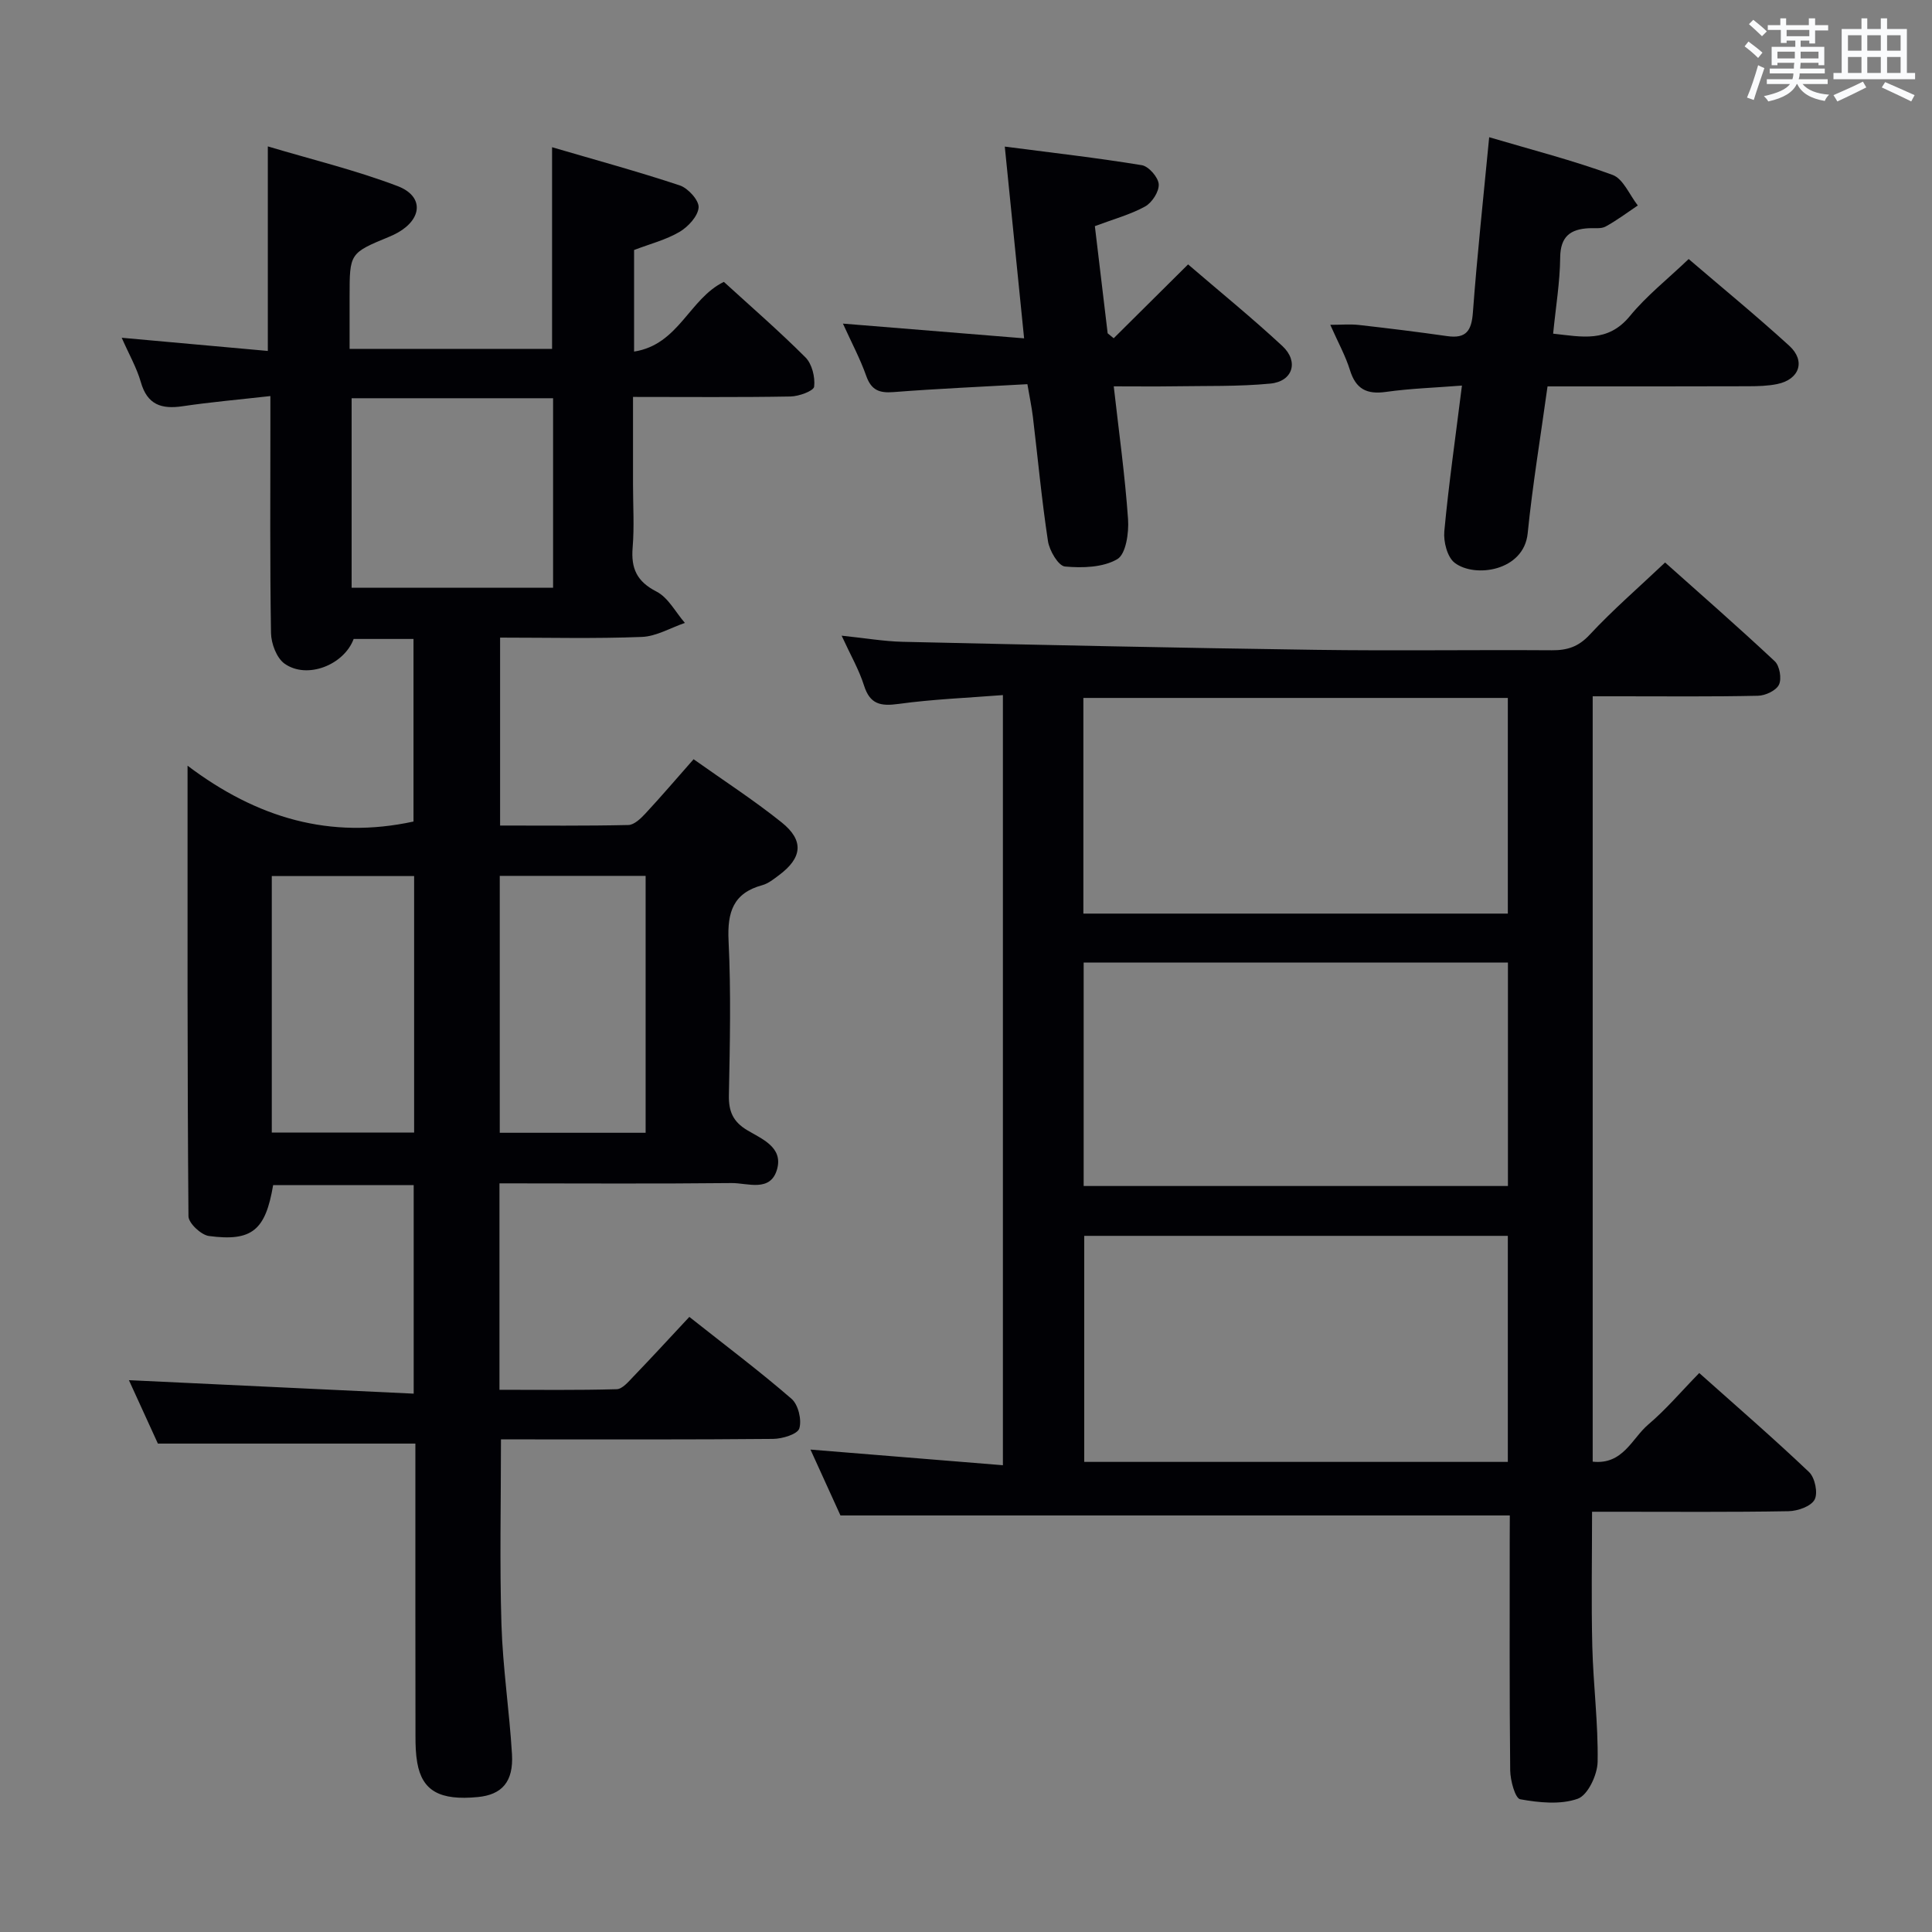 <svg enable-background="new 0 0 400 400" viewBox="0 0 400 400" xmlns="http://www.w3.org/2000/svg"><rect x="0" y="0" width="400" height="400" fill="#808080" stroke="none"/><g fill="#010105"><path d="m103.41 245v42.74c8.11 0 16.2.11 24.27-.12 1.18-.03 2.45-1.57 3.46-2.62 3.8-3.95 7.51-7.99 11.58-12.35 7.54 5.97 14.55 11.23 21.16 16.96 1.39 1.2 2.15 4.36 1.61 6.13-.37 1.2-3.51 2.15-5.43 2.17-17 .16-34 .1-51 .1-1.79 0-3.57 0-5.34 0 0 13.13-.29 25.75.1 38.34.28 8.95 1.64 17.87 2.18 26.82.34 5.73-2.08 8.41-7.07 8.89-7.86.76-11.51-1.27-12.54-7.1-.32-1.79-.37-3.64-.37-5.46-.03-18.5-.02-37-.02-55.5 0-1.8 0-3.6 0-5.12-17.78 0-35.16 0-53.31 0-1.69-3.7-3.8-8.32-6-13.13 19.76.93 39.16 1.85 58.96 2.79 0-14.99 0-28.9 0-43.17-9.64 0-19.37 0-29.1 0-1.58 9.33-4.35 11.72-13.3 10.53-1.62-.22-4.22-2.66-4.23-4.09-.25-30.48-.19-60.97-.19-93.28 14.41 10.87 29.55 15.3 46.78 11.56 0-12.11 0-24.82 0-37.8-4.15 0-8.25 0-12.39 0-2 5.38-9.65 8.42-14.31 5.11-1.64-1.17-2.76-4.15-2.8-6.32-.24-14.33-.13-28.66-.13-43 0-1.79 0-3.58 0-6.08-6.45.73-12.35 1.24-18.2 2.11-4.38.65-7.29-.33-8.62-4.99-.85-2.97-2.44-5.73-3.96-9.19 10.5.95 20.33 1.84 30.25 2.73 0-14.09 0-27.65 0-42.35 9.06 2.71 18.17 4.91 26.87 8.22 5.42 2.07 5.14 6.72.08 9.61-.58.33-1.18.61-1.8.87-8.22 3.4-8.22 3.4-8.22 12.44v10.78h41.92c0-13.65 0-27.18 0-41.75 8.89 2.61 17.75 5.02 26.45 7.91 1.71.57 3.99 3.09 3.89 4.56-.13 1.81-2.17 4.01-3.95 5.06-2.81 1.65-6.09 2.48-9.41 3.75v21.03c9.25-1.42 11.44-10.97 18.59-14.43 5.46 4.99 11.37 10.11 16.89 15.63 1.36 1.36 2.03 4.1 1.8 6.06-.1.89-3.16 2.01-4.89 2.04-10.63.19-21.27.09-32.61.09v18.21c0 4.33.28 8.69-.08 12.99-.35 4.31.86 7.01 4.94 9.1 2.43 1.24 3.95 4.27 5.88 6.49-2.97 1.01-5.92 2.79-8.93 2.9-9.64.38-19.3.14-29.33.14v38.91c8.99 0 17.78.09 26.56-.11 1.2-.03 2.56-1.34 3.51-2.36 3.28-3.53 6.41-7.2 9.99-11.26 6.18 4.39 12.44 8.44 18.22 13.07 4.71 3.77 4.28 7.36-.57 10.96-1.06.79-2.18 1.7-3.41 2.04-6.05 1.64-7.28 5.6-7 11.49.52 10.64.28 21.33.07 31.99-.07 3.37.86 5.5 3.8 7.26 3.01 1.8 7.4 3.5 6.2 7.99-1.33 4.96-6.13 2.91-9.45 2.95-15.82.17-31.65.06-48.05.06zm-30.61-162.55v39.23h41.71c0-13.2 0-26.07 0-39.23-14.01 0-27.73 0-41.71 0zm60.87 98.89c-10.15 0-20.03 0-30.2 0v53.19h30.2c0-17.83 0-35.38 0-53.19zm-77.4 53.15h29.47c0-17.87 0-35.4 0-53.11-9.96 0-19.65 0-29.47 0z"/><path d="m312.59 313.76c-46.41 0-92.04 0-138.58 0-1.72-3.78-3.89-8.54-6.21-13.64 13.5 1.1 26.49 2.16 39.84 3.24 0-53.51 0-105.94 0-159.45-7.24.57-14.47.85-21.61 1.83-3.73.51-5.92.08-7.15-3.83-1.03-3.26-2.79-6.29-4.63-10.3 4.87.5 8.76 1.18 12.67 1.27 28.46.64 56.91 1.26 85.37 1.66 16.33.23 32.67-.02 49 .09 3.18.02 5.49-.7 7.82-3.2 4.75-5.11 10.06-9.7 15.63-14.97 7.26 6.48 15.11 13.33 22.71 20.45 1.01.95 1.46 3.6.87 4.84-.58 1.22-2.81 2.27-4.35 2.3-9.5.21-19 .11-28.5.11-1.79 0-3.59 0-5.72 0v158.46c6.29.69 8.12-4.82 11.52-7.7 3.66-3.1 6.79-6.82 10.54-10.65 7.78 6.94 15.43 13.56 22.75 20.52 1.21 1.16 1.87 4.34 1.13 5.7-.76 1.4-3.52 2.36-5.42 2.39-12 .21-24 .11-36 .11-1.32 0-2.65 0-4.65 0 0 9.46-.18 18.69.05 27.91.2 7.97 1.24 15.94 1.1 23.89-.05 2.68-2.03 6.88-4.11 7.62-3.58 1.27-8.01.81-11.91.11-1.05-.19-2.05-3.88-2.08-5.98-.17-15.83-.09-31.66-.1-47.5.02-1.81.02-3.61.02-5.28zm-.41-11.09c0-15.68 0-31.2 0-46.8-29.51 0-58.68 0-87.7 0v46.8zm-87.82-57.12h87.84c0-15.55 0-30.92 0-46.26-29.49 0-58.59 0-87.84 0zm-.06-56.4h87.88c0-15.18 0-29.93 0-44.65-29.49 0-58.57 0-87.88 0z"/><path d="m308.32 28.41c8.82 2.61 17.33 4.79 25.54 7.8 2.22.81 3.51 4.15 5.23 6.33-2.21 1.48-4.34 3.09-6.66 4.36-.93.51-2.28.29-3.45.35-3.86.19-5.92 1.72-5.96 6.07-.05 5.1-.91 10.19-1.46 15.76 5.87.63 11.3 1.95 15.88-3.63 3.44-4.2 7.8-7.63 12.18-11.82 6.81 5.84 13.99 11.72 20.83 17.96 3.45 3.15 2.1 6.98-2.48 7.92-1.93.4-3.96.45-5.94.46-13.79.05-27.59.03-41.63.03-1.44 10.43-3.1 20.39-4.11 30.42-.79 7.84-10.98 9.29-15.12 6.1-1.53-1.17-2.34-4.38-2.14-6.53.91-9.74 2.31-19.44 3.65-30.16-5.42.43-10.62.59-15.74 1.31-3.96.56-6.22-.58-7.44-4.49-.92-2.98-2.47-5.76-4.08-9.4 2.31 0 4.13-.17 5.92.03 6.11.69 12.21 1.44 18.29 2.31 3.96.56 5.04-1.14 5.32-4.93.88-11.87 2.17-23.71 3.37-36.25z"/><path d="m208.03 30.35c9.77 1.27 19.11 2.33 28.37 3.85 1.42.23 3.4 2.5 3.5 3.93.11 1.51-1.37 3.81-2.8 4.61-3.02 1.67-6.45 2.59-10.42 4.08.86 7.22 1.76 14.71 2.65 22.19.42.34.84.68 1.25 1.02 5.02-4.98 10.05-9.97 15.4-15.29 6.51 5.6 13.21 11.04 19.52 16.9 3.46 3.21 2.16 7.34-2.5 7.78-6.6.63-13.27.45-19.92.56-3.96.06-7.93.01-12.49.01 1.07 9.46 2.33 18.46 2.96 27.5.2 2.81-.44 7.24-2.23 8.28-2.96 1.73-7.22 1.85-10.83 1.52-1.37-.13-3.22-3.28-3.52-5.26-1.3-8.53-2.09-17.13-3.12-25.71-.25-2.07-.69-4.12-1.14-6.78-9.52.54-18.64.93-27.73 1.64-2.94.23-4.59-.41-5.63-3.34-1.25-3.54-3.04-6.89-4.83-10.84 12.68 1.03 24.66 2.01 37.51 3.05-1.35-13.54-2.63-26.11-4-39.7z"/></g><path d="m361.2 9.6.8-1c.9.7 1.9 1.4 2.9 2.3l-.9 1.1c-1-1-2-1.8-2.8-2.4zm.5 10.6c.9-2.1 1.6-4.3 2.3-6.7.4.2.8.4 1.3.6-.7 2.1-1.5 4.3-2.2 6.6zm.4-15.2.9-.9c1 .8 2 1.6 2.8 2.4l-1 1c-.9-.9-1.8-1.7-2.7-2.5zm12.5-1.2h1.2v1.4h2.7v1.1h-2.7v2.7h-1.2v-.6h-1.8v1.3h4.9v3.8h-1.2v-.5h-3.7c0 .4-.1.9-.1 1.2h5.1v1h-5.2c0 .5-.1.9-.2 1.2h6v1h-5.2c1.1 1.3 2.9 2 5.5 2.2-.4.4-.7.8-.9 1.3-2.9-.5-4.8-1.6-5.7-3.5h-.1c-.8 1.7-2.7 2.9-5.9 3.6-.2-.4-.6-.8-.9-1.1 2.8-.6 4.6-1.4 5.4-2.5h-4.8v-1h5.3c.1-.3.2-.7.2-1.2h-4.9v-1h5c0-.4 0-.8.1-1.2h-3.5v.5h-1.2v-3.8h4.9v-1.3h-1.8v.5h-1.2v-2.7h-2.7v-1h2.6v-1.4h1.2v1.4h4.7v-1.4zm-6.6 8.3h3.6c0-.4 0-.9 0-1.4h-3.6zm1.9-4.6h4.7v-1.3h-4.7zm6.6 3.2h-3.7v1.4h3.7z" fill="#fafbfc"/><path d="m385.3 3.8h1.3v2.2h2.8v-2.2h1.3v2.2h4.1v9.1h1.7v1.3h-16.9v-1.3h1.7v-9.1h4.1v-2.2zm.4 13.1.7 1.2c-1.8.9-3.8 1.9-6 2.9-.2-.4-.5-.8-.8-1.3 2.3-1 4.3-1.9 6.1-2.8zm-3.1-6.4h2.8v-3.2h-2.8zm0 4.6h2.8v-3.3h-2.8zm4-4.6h2.8v-3.2h-2.8zm0 4.6h2.8v-3.3h-2.8zm3.7 1.9c2.1.9 4.1 1.8 6.1 2.7l-.7 1.3c-2.2-1.1-4.2-2-6.1-2.9zm3.2-9.7h-2.8v3.2h2.8zm-2.8 7.8h2.8v-3.3h-2.8z" fill="#fafbfc"/></svg>